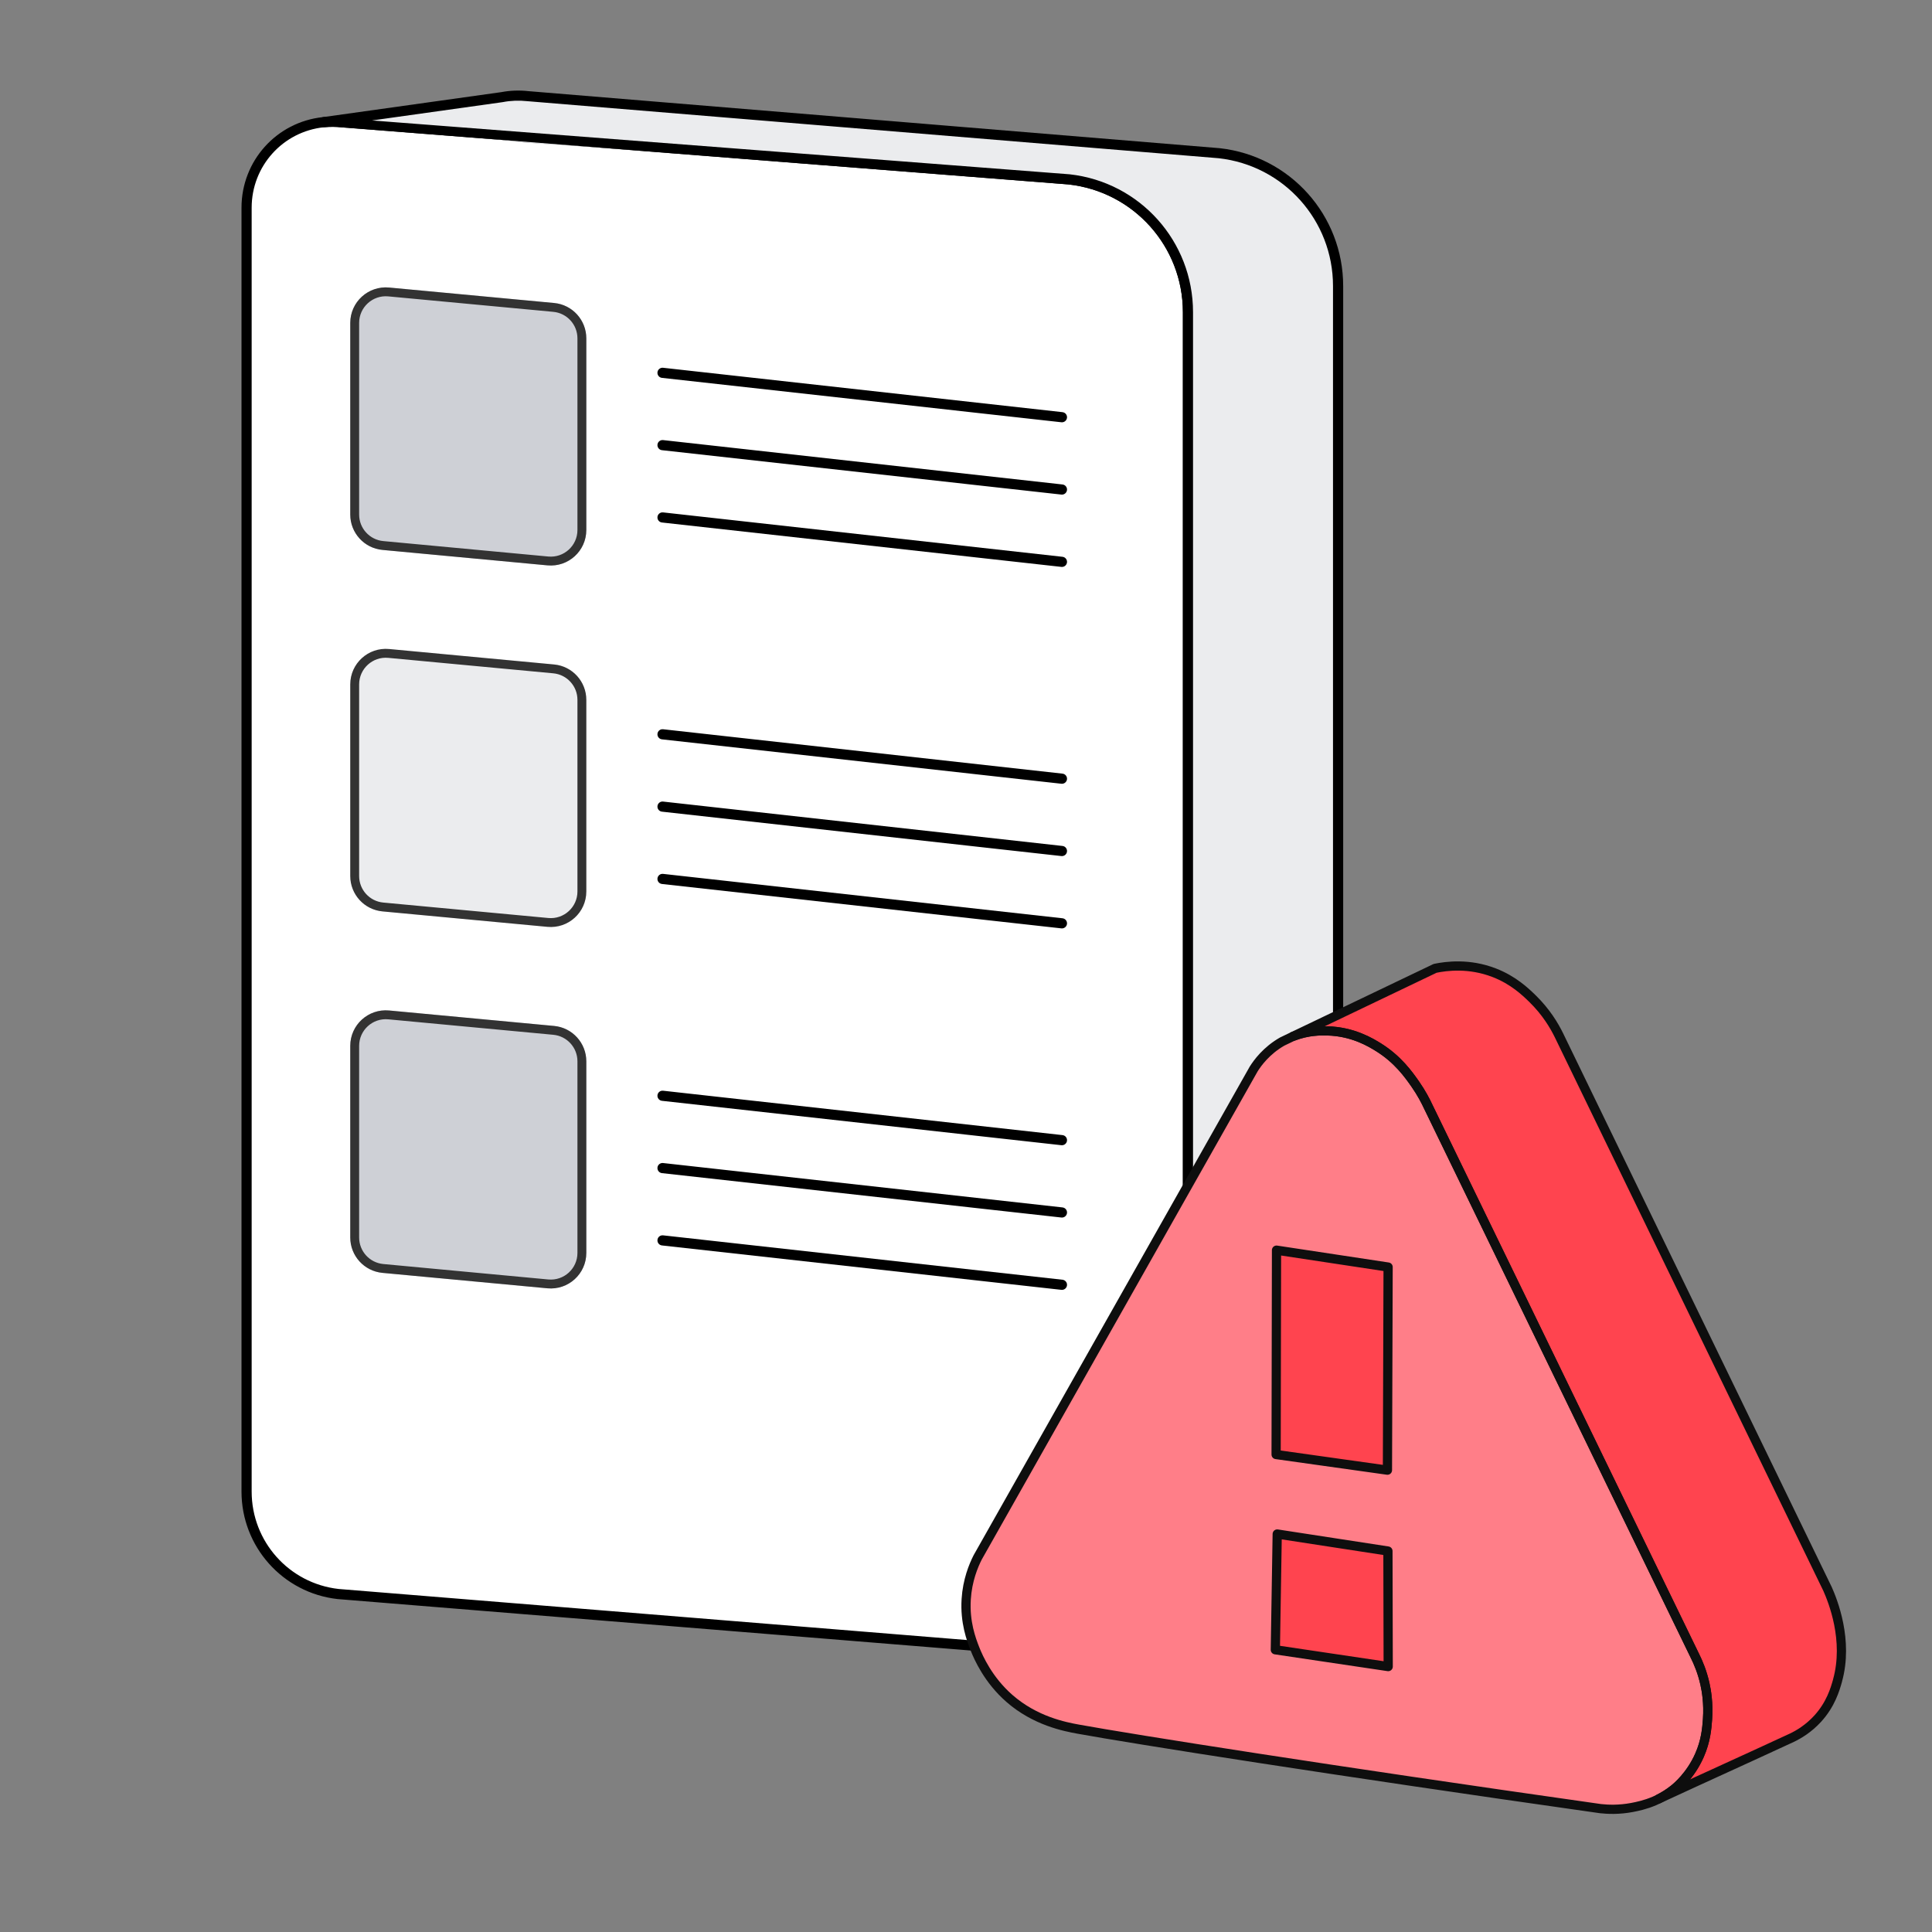 <svg width="128" height="128" viewBox="0 0 128 128" fill="none" xmlns="http://www.w3.org/2000/svg">
<rect x="0" y="0" width="128" height="128" fill="#808080" stroke="none"/>
<g id="illustration / deriv / light / orders-error">
<g id="vector">
<g id="orders">
<g id="Group">
<g id="Group_2">
<path id="Vector" d="M78.705 20.683V103.477C78.705 104.856 78.258 106.117 77.505 107.14C76.582 108.394 75.198 109.282 73.622 109.566H73.62C73.042 109.67 72.438 109.694 71.821 109.623L22.392 105.606C18.944 105.213 16.337 102.293 16.337 98.821V13.761C16.337 10.783 18.607 8.386 21.441 8.092H21.452C21.846 8.052 22.251 8.052 22.663 8.097L29.596 8.867L34.752 9.441L70.832 11.881C75.315 12.378 78.707 16.169 78.707 20.68L78.705 20.683Z" fill="white"/>
<path id="Vector_2" d="M72.53 110C72.281 110 72.032 109.986 71.781 109.958L22.353 105.941C18.731 105.529 16 102.468 16 98.821V13.761C16 10.662 18.319 8.082 21.396 7.759C21.404 7.759 21.413 7.758 21.418 7.756C21.845 7.714 22.276 7.717 22.698 7.764L70.867 11.548C75.526 12.066 79.041 15.992 79.041 20.682V103.476C79.041 104.878 78.603 106.213 77.775 107.336C76.779 108.69 75.325 109.598 73.68 109.894C73.675 109.894 73.67 109.894 73.665 109.896C73.291 109.963 72.91 109.997 72.528 109.997L72.53 110ZM21.494 8.425C21.494 8.425 21.478 8.427 21.475 8.429C18.738 8.713 16.673 11.005 16.673 13.762V98.823C16.673 102.127 19.148 104.9 22.428 105.273L71.857 109.29C72.429 109.356 73.002 109.337 73.559 109.236C73.564 109.236 73.569 109.235 73.574 109.235C75.044 108.967 76.344 108.154 77.233 106.941C77.976 105.932 78.368 104.735 78.368 103.479V20.685C78.368 16.338 75.111 12.7 70.793 12.22L22.624 8.437C22.25 8.395 21.87 8.393 21.492 8.429L21.494 8.425Z" fill="black"/>
</g>
<g id="Group_3">
<path id="Vector_3" d="M88.653 18.952V101.745C88.653 105.085 86.028 107.748 82.813 107.922V107.933L73.62 109.565C75.197 109.28 76.581 108.393 77.502 107.138C78.256 106.116 78.703 104.855 78.703 103.476V20.682C78.703 16.169 75.311 12.38 70.828 11.883L34.748 9.443L29.592 8.869L22.659 8.099C22.247 8.054 21.842 8.054 21.448 8.091L33.253 6.436H33.255C33.801 6.332 34.373 6.305 34.961 6.369L80.776 10.151C85.261 10.65 88.651 14.44 88.651 18.95L88.653 18.952Z" fill="#EBECEE"/>
<path id="Vector_4" d="M73.622 109.903C73.459 109.903 73.317 109.785 73.291 109.62C73.262 109.438 73.383 109.269 73.563 109.235C75.038 108.969 76.343 108.154 77.236 106.94C77.979 105.931 78.371 104.733 78.371 103.477V20.684C78.371 16.337 75.113 12.698 70.795 12.219L22.626 8.435C22.251 8.393 21.866 8.392 21.484 8.429C21.304 8.445 21.14 8.316 21.118 8.133C21.096 7.951 21.224 7.786 21.405 7.759L33.208 6.105C33.796 5.994 34.4 5.97 35 6.038L80.816 9.819C85.475 10.339 88.989 14.265 88.989 18.953V101.747C88.989 105.182 86.331 108.024 82.921 108.255C82.902 108.261 82.884 108.266 82.864 108.268L73.669 109.899C73.654 109.901 73.637 109.903 73.622 109.903ZM24.654 7.981L70.868 11.548C75.527 12.066 79.041 15.992 79.041 20.682V103.476C79.041 104.878 78.604 106.213 77.775 107.336C77.335 107.937 76.803 108.448 76.205 108.858L82.689 107.609C82.722 107.594 82.758 107.585 82.795 107.584C85.89 107.417 88.315 104.851 88.315 101.742V18.948C88.315 14.603 85.058 10.964 80.738 10.483L34.923 6.702C34.385 6.643 33.845 6.663 33.317 6.764C33.307 6.766 33.297 6.767 33.287 6.769L24.651 7.98L24.654 7.981Z" fill="black"/>
</g>
</g>
<g id="Group 12">
<path id="Vector_5" d="M36.711 20.074C37.92 20.187 38.845 21.203 38.845 22.418V35.113C38.845 36.5 37.653 37.586 36.272 37.457L25.34 36.434C24.13 36.321 23.205 35.306 23.205 34.09V21.394C23.205 20.007 24.398 18.921 25.779 19.05L36.711 20.074Z" fill="#CED0D6"/>
<path id="Vector (Stroke)" fill-rule="evenodd" clip-rule="evenodd" d="M38.257 35.113V22.418C38.257 21.506 37.563 20.745 36.656 20.66L25.724 19.636C24.689 19.539 23.794 20.354 23.794 21.394V34.09C23.794 35.002 24.488 35.763 25.395 35.848L36.327 36.871C37.362 36.968 38.257 36.153 38.257 35.113ZM38.845 22.418C38.845 21.203 37.92 20.187 36.711 20.074L25.779 19.05C24.398 18.921 23.205 20.007 23.205 21.394V34.09C23.205 35.306 24.13 36.321 25.34 36.434L36.272 37.457C37.653 37.586 38.845 36.5 38.845 35.113V22.418Z" fill="#333333"/>
<path id="Union" fill-rule="evenodd" clip-rule="evenodd" d="M70.319 27.976C70.331 27.978 70.344 27.978 70.356 27.978C70.526 27.978 70.672 27.85 70.691 27.678C70.711 27.494 70.578 27.327 70.393 27.307L43.931 24.366C43.746 24.346 43.579 24.479 43.559 24.663C43.539 24.848 43.672 25.015 43.857 25.035L70.319 27.976ZM70.356 32.769C70.344 32.769 70.331 32.769 70.319 32.767L43.857 29.826C43.672 29.806 43.539 29.639 43.559 29.454C43.579 29.27 43.746 29.137 43.931 29.157L70.393 32.098C70.578 32.118 70.711 32.285 70.691 32.469C70.672 32.641 70.526 32.769 70.356 32.769ZM70.356 37.56C70.344 37.56 70.331 37.56 70.319 37.558L43.857 34.617C43.672 34.597 43.539 34.431 43.559 34.245C43.579 34.061 43.746 33.928 43.931 33.948L70.393 36.889C70.578 36.909 70.711 37.076 70.691 37.261C70.672 37.432 70.526 37.56 70.356 37.56Z" fill="black"/>
</g>
<g id="Group 13">
<path id="Vector_6" d="M36.711 44.023C37.92 44.136 38.845 45.152 38.845 46.367V59.062C38.845 60.449 37.653 61.535 36.272 61.406L25.34 60.383C24.13 60.27 23.205 59.255 23.205 58.039V45.343C23.205 43.956 24.398 42.87 25.779 42.999L36.711 44.023Z" fill="#EBECEE"/>
<path id="Vector (Stroke)_2" fill-rule="evenodd" clip-rule="evenodd" d="M38.257 59.062V46.367C38.257 45.456 37.563 44.694 36.656 44.609L25.724 43.585C24.689 43.488 23.794 44.303 23.794 45.343V58.039C23.794 58.951 24.488 59.713 25.395 59.797L36.327 60.82C37.362 60.917 38.257 60.102 38.257 59.062ZM38.845 46.367C38.845 45.152 37.92 44.136 36.711 44.023L25.779 42.999C24.398 42.87 23.205 43.956 23.205 45.343V58.039C23.205 59.255 24.13 60.27 25.34 60.383L36.272 61.406C37.653 61.535 38.845 60.449 38.845 59.062V46.367Z" fill="#333333"/>
<path id="Union_2" fill-rule="evenodd" clip-rule="evenodd" d="M70.319 51.925C70.331 51.927 70.344 51.927 70.356 51.927C70.526 51.927 70.672 51.799 70.691 51.628C70.711 51.443 70.578 51.276 70.393 51.256L43.931 48.315C43.746 48.295 43.579 48.428 43.559 48.613C43.539 48.798 43.672 48.964 43.857 48.984L70.319 51.925ZM70.356 56.718C70.344 56.718 70.331 56.718 70.319 56.716L43.857 53.775C43.672 53.755 43.539 53.589 43.559 53.404C43.579 53.219 43.746 53.086 43.931 53.106L70.393 56.047C70.578 56.067 70.711 56.234 70.691 56.419C70.672 56.59 70.526 56.718 70.356 56.718ZM70.356 61.509C70.344 61.509 70.331 61.509 70.319 61.507L43.857 58.566C43.672 58.546 43.539 58.38 43.559 58.195C43.579 58.01 43.746 57.877 43.931 57.897L70.393 60.838C70.578 60.858 70.711 61.025 70.691 61.21C70.672 61.381 70.526 61.509 70.356 61.509Z" fill="black"/>
</g>
<g id="Group 14">
<path id="Vector_7" d="M36.711 67.971C37.92 68.084 38.845 69.1 38.845 70.315V83.01C38.845 84.397 37.653 85.483 36.272 85.354L25.34 84.331C24.13 84.218 23.205 83.203 23.205 81.987V69.291C23.205 67.904 24.398 66.818 25.779 66.947L36.711 67.971Z" fill="#CED0D6"/>
<path id="Vector (Stroke)_3" fill-rule="evenodd" clip-rule="evenodd" d="M38.257 83.01V70.315C38.257 69.403 37.563 68.642 36.656 68.557L25.724 67.533C24.689 67.436 23.794 68.251 23.794 69.291V81.987C23.794 82.899 24.488 83.66 25.395 83.745L36.327 84.768C37.362 84.865 38.257 84.05 38.257 83.01ZM38.845 70.315C38.845 69.1 37.92 68.084 36.711 67.971L25.779 66.947C24.398 66.818 23.205 67.904 23.205 69.291V81.987C23.205 83.203 24.13 84.218 25.34 84.331L36.272 85.354C37.653 85.483 38.845 84.397 38.845 83.01V70.315Z" fill="#333333"/>
<path id="Union_3" fill-rule="evenodd" clip-rule="evenodd" d="M70.319 75.873C70.331 75.875 70.344 75.875 70.356 75.875C70.526 75.875 70.672 75.747 70.691 75.575C70.711 75.39 70.578 75.224 70.393 75.204L43.931 72.263C43.746 72.243 43.579 72.375 43.559 72.56C43.539 72.745 43.672 72.912 43.857 72.932L70.319 75.873ZM70.356 80.666C70.344 80.666 70.331 80.666 70.319 80.664L43.857 77.723C43.672 77.703 43.539 77.536 43.559 77.351C43.579 77.166 43.746 77.034 43.931 77.054L70.393 79.995C70.578 80.015 70.711 80.181 70.691 80.366C70.672 80.538 70.526 80.666 70.356 80.666ZM70.356 85.457C70.344 85.457 70.331 85.457 70.319 85.455L43.857 82.514C43.672 82.494 43.539 82.328 43.559 82.142C43.579 81.957 43.746 81.825 43.931 81.845L70.393 84.786C70.578 84.806 70.711 84.972 70.691 85.157C70.672 85.329 70.526 85.457 70.356 85.457Z" fill="black"/>
</g>
</g>
<g id="error">
<path id="Vector_8" d="M121.739 111.352C121.576 111.934 121.288 112.92 120.431 113.862C119.819 114.533 119.161 114.916 118.725 115.125C115.098 116.805 113.508 117.509 109.88 119.188C110.209 119.027 110.549 118.818 110.891 118.547C111.085 118.393 112.001 117.64 112.594 116.295C113.02 115.333 113.084 114.51 113.128 113.907C113.204 112.823 113.049 111.978 112.959 111.579C112.782 110.777 112.511 110.137 112.282 109.684C106.382 97.53 100.537 85.493 94.64 73.351C94.454 72.949 94.172 72.407 93.759 71.814C93.306 71.167 92.604 70.184 91.346 69.395C90.829 69.07 89.631 68.339 87.938 68.299C87.508 68.288 86.65 68.277 85.662 68.663C89.481 66.836 91.262 65.982 95.081 64.155C95.829 64 97.336 63.804 98.99 64.444C100.258 64.933 101.058 65.7 101.532 66.162C102.439 67.048 102.976 67.958 103.281 68.582C109.216 80.815 115.15 93.048 121.083 105.28C121.424 106.049 122.488 108.667 121.738 111.35L121.739 111.352Z" fill="#FF444F"/>
<path id="Vector_9" d="M112.96 111.58C112.782 110.778 112.512 110.138 112.283 109.685C106.383 97.531 100.537 85.493 94.641 73.352C94.455 72.949 94.173 72.408 93.759 71.814C93.307 71.168 92.605 70.184 91.347 69.396C90.829 69.071 89.632 68.34 87.939 68.3C87.509 68.289 86.651 68.277 85.663 68.663C85.424 68.779 85.186 68.891 84.947 69.007C83.902 69.606 83.317 70.415 83.062 70.819C76.966 81.605 70.87 92.392 64.774 103.18C64.491 103.738 64.093 104.7 64.014 105.95C63.917 107.479 64.348 108.617 64.591 109.236C64.827 109.838 65.48 111.302 66.874 112.523C68.581 114.018 70.538 114.398 71.439 114.561C75.008 115.211 88.127 117.288 106.037 119.827C106.53 119.882 107.263 119.912 108.121 119.751C108.468 119.684 109.007 119.576 109.62 119.312C109.694 119.278 109.77 119.242 109.844 119.208C109.858 119.202 109.869 119.197 109.88 119.19C110.208 119.029 110.549 118.82 110.89 118.549C111.084 118.395 112.001 117.642 112.594 116.297C113.019 115.335 113.083 114.512 113.127 113.909C113.203 112.826 113.048 111.981 112.959 111.581L112.96 111.58Z" fill="#FF7E88"/>
<path id="Vector_10" d="M112.96 111.58C112.782 110.778 112.512 110.138 112.283 109.685C106.383 97.531 100.537 85.493 94.641 73.352C94.455 72.949 94.173 72.408 93.759 71.814C93.307 71.168 92.605 70.184 91.347 69.396C90.829 69.071 89.632 68.34 87.939 68.3C87.509 68.289 86.651 68.277 85.663 68.663C85.424 68.779 85.186 68.891 84.947 69.007C83.902 69.606 83.317 70.415 83.062 70.819C76.966 81.605 70.87 92.392 64.774 103.18C64.491 103.738 64.093 104.7 64.014 105.95C63.917 107.479 64.348 108.617 64.591 109.236C64.827 109.838 65.48 111.302 66.874 112.523C68.581 114.018 70.538 114.398 71.439 114.561C75.008 115.211 88.127 117.288 106.037 119.827C106.53 119.882 107.263 119.912 108.121 119.751C108.468 119.684 109.007 119.576 109.62 119.312C109.694 119.278 109.77 119.242 109.844 119.208C109.858 119.202 109.869 119.197 109.88 119.19C110.208 119.029 110.549 118.82 110.89 118.549C111.084 118.395 112.001 117.642 112.594 116.297C113.019 115.335 113.083 114.512 113.127 113.909C113.203 112.826 113.048 111.981 112.959 111.581L112.96 111.58Z" stroke="#0E0E0E" stroke-width="0.611" stroke-linejoin="round"/>
<path id="Vector_11" d="M121.739 111.352C121.576 111.934 121.288 112.92 120.431 113.862C119.819 114.533 119.161 114.916 118.725 115.125C115.098 116.805 113.508 117.509 109.88 119.188C110.209 119.027 110.549 118.818 110.891 118.547C111.085 118.393 112.001 117.64 112.594 116.295C113.02 115.333 113.084 114.51 113.128 113.907C113.204 112.823 113.049 111.978 112.959 111.579C112.782 110.777 112.511 110.137 112.282 109.684C106.382 97.53 100.537 85.493 94.64 73.351C94.454 72.949 94.172 72.407 93.759 71.814C93.306 71.167 92.604 70.184 91.346 69.395C90.829 69.07 89.631 68.339 87.938 68.299C87.508 68.288 86.65 68.277 85.662 68.663C89.481 66.836 91.262 65.982 95.081 64.155C95.829 64 97.336 63.804 98.99 64.444C100.258 64.933 101.058 65.7 101.532 66.162C102.439 67.048 102.976 67.958 103.281 68.582C109.216 80.815 115.15 93.048 121.083 105.28C121.424 106.049 122.488 108.667 121.738 111.35L121.739 111.352Z" stroke="#0E0E0E" stroke-width="0.611" stroke-linejoin="round"/>
<g id="Vector_12">
<path d="M84.572 82.826C87.035 83.2 89.501 83.573 91.966 83.946C91.951 88.433 91.937 92.916 91.922 97.402C89.464 97.057 87.005 96.711 84.546 96.366C84.555 91.854 84.563 87.339 84.572 82.826Z" fill="#FF444F"/>
<path d="M91.954 102.76C91.959 105.312 91.966 107.864 91.972 110.415C89.479 110.045 86.987 109.672 84.494 109.302C84.534 106.746 84.578 104.188 84.619 101.632C87.066 102.01 89.51 102.385 91.954 102.76Z" fill="#FF444F"/>
</g>
<g id="Vector_13">
<path d="M84.572 82.826C87.035 83.2 89.501 83.573 91.966 83.946C91.951 88.433 91.937 92.916 91.922 97.402C89.464 97.057 87.005 96.711 84.546 96.366C84.555 91.854 84.563 87.339 84.572 82.826Z" stroke="#0E0E0E" stroke-width="0.611" stroke-linejoin="round"/>
<path d="M91.954 102.76C91.959 105.312 91.966 107.864 91.972 110.415C89.479 110.045 86.987 109.672 84.494 109.302C84.534 106.746 84.578 104.188 84.619 101.632C87.066 102.01 89.51 102.385 91.954 102.76Z" stroke="#0E0E0E" stroke-width="0.611" stroke-linejoin="round"/>
</g>
</g>
</g>
</g>
</svg>
